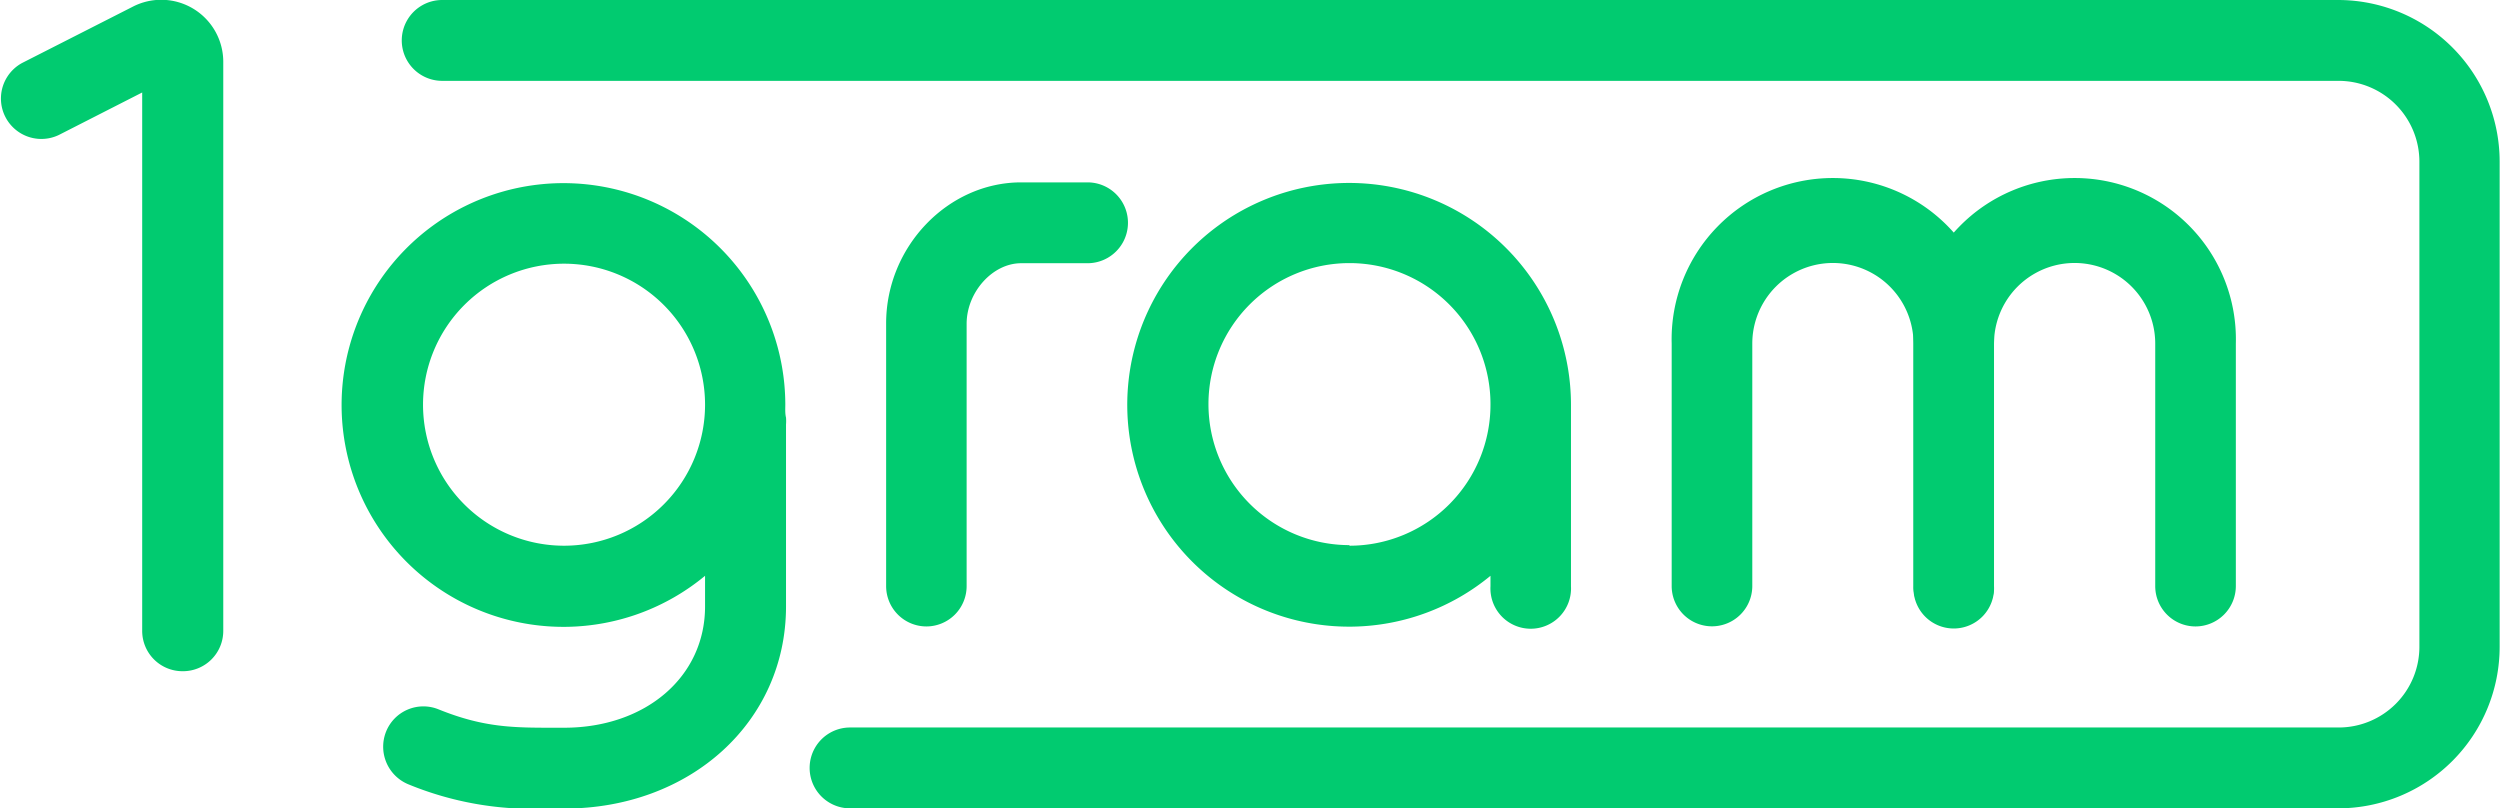 <svg xmlns="http://www.w3.org/2000/svg" viewBox="0 0 212.75 68.79"><defs><style>.cls-1{fill:#01cb70;}</style></defs><g id="Layer_2" data-name="Layer 2"><g id="Layer_1-2" data-name="Layer 1"><path class="cls-1" d="M15.53,57.12a3.43,3.43,0,0,1-3.43-3.44V7.87L5,11.49a3.44,3.44,0,0,1-3.1-6.14L11.28.58A5.28,5.28,0,0,1,19,5.31V53.68A3.43,3.43,0,0,1,15.53,57.12Z"/><path class="cls-1" d="M66.83,34.39A18.88,18.88,0,1,0,60,49v2.61c0,6-5.07,10.32-12,10.32h-.81c-3.48,0-6,0-9.86-1.56a3.42,3.42,0,0,0-4.47,1.88,3.46,3.46,0,0,0,1.88,4.49,27.7,27.7,0,0,0,11.69,2.07h1.57c10.77,0,18.89-7.39,18.89-17.2V36.12a3.68,3.68,0,0,0,0-.58C66.8,35.16,66.83,34.78,66.83,34.39ZM48,46.44a12,12,0,1,1,12-12A12,12,0,0,1,48,46.44Z"/><path class="cls-1" d="M78.84,53.31a3.43,3.43,0,0,1-3.43-3.44V27.52c0-6.53,5.26-12,11.49-12h5.65a3.44,3.44,0,0,1,0,6.88H86.9c-2.43,0-4.64,2.46-4.64,5.16V49.87A3.43,3.43,0,0,1,78.84,53.31Z"/><path class="cls-1" d="M133.69,34.39A18.88,18.88,0,1,0,126.84,49v.89a3.43,3.43,0,1,0,6.85,0V34.4h0Zm-18.85,12a12,12,0,1,1,12-12A12,12,0,0,1,114.84,46.44Z"/><path class="cls-1" d="M166.27,53.31a3.43,3.43,0,0,1-3.43-3.44V29.24a6.86,6.86,0,1,0-13.72,0V49.87a3.43,3.43,0,1,1-6.86,0V29.24a13.72,13.72,0,1,1,27.43,0V49.87A3.43,3.43,0,0,1,166.27,53.31Z"/><path class="cls-1" d="M186.84,53.31a3.43,3.43,0,0,1-3.43-3.44V29.24a6.86,6.86,0,1,0-13.72,0V49.87a3.43,3.43,0,1,1-6.85,0V29.24a13.72,13.72,0,1,1,27.43,0V49.87A3.44,3.44,0,0,1,186.84,53.31Z"/><path class="cls-1" d="M199,68.79H72.34a3.44,3.44,0,0,1,0-6.88H199A6.87,6.87,0,0,0,205.89,55V13.76A6.88,6.88,0,0,0,199,6.88H37.63a3.44,3.44,0,0,1,0-6.88H199a13.76,13.76,0,0,1,13.72,13.76V55A13.75,13.75,0,0,1,199,68.79Z"/></g></g></svg>